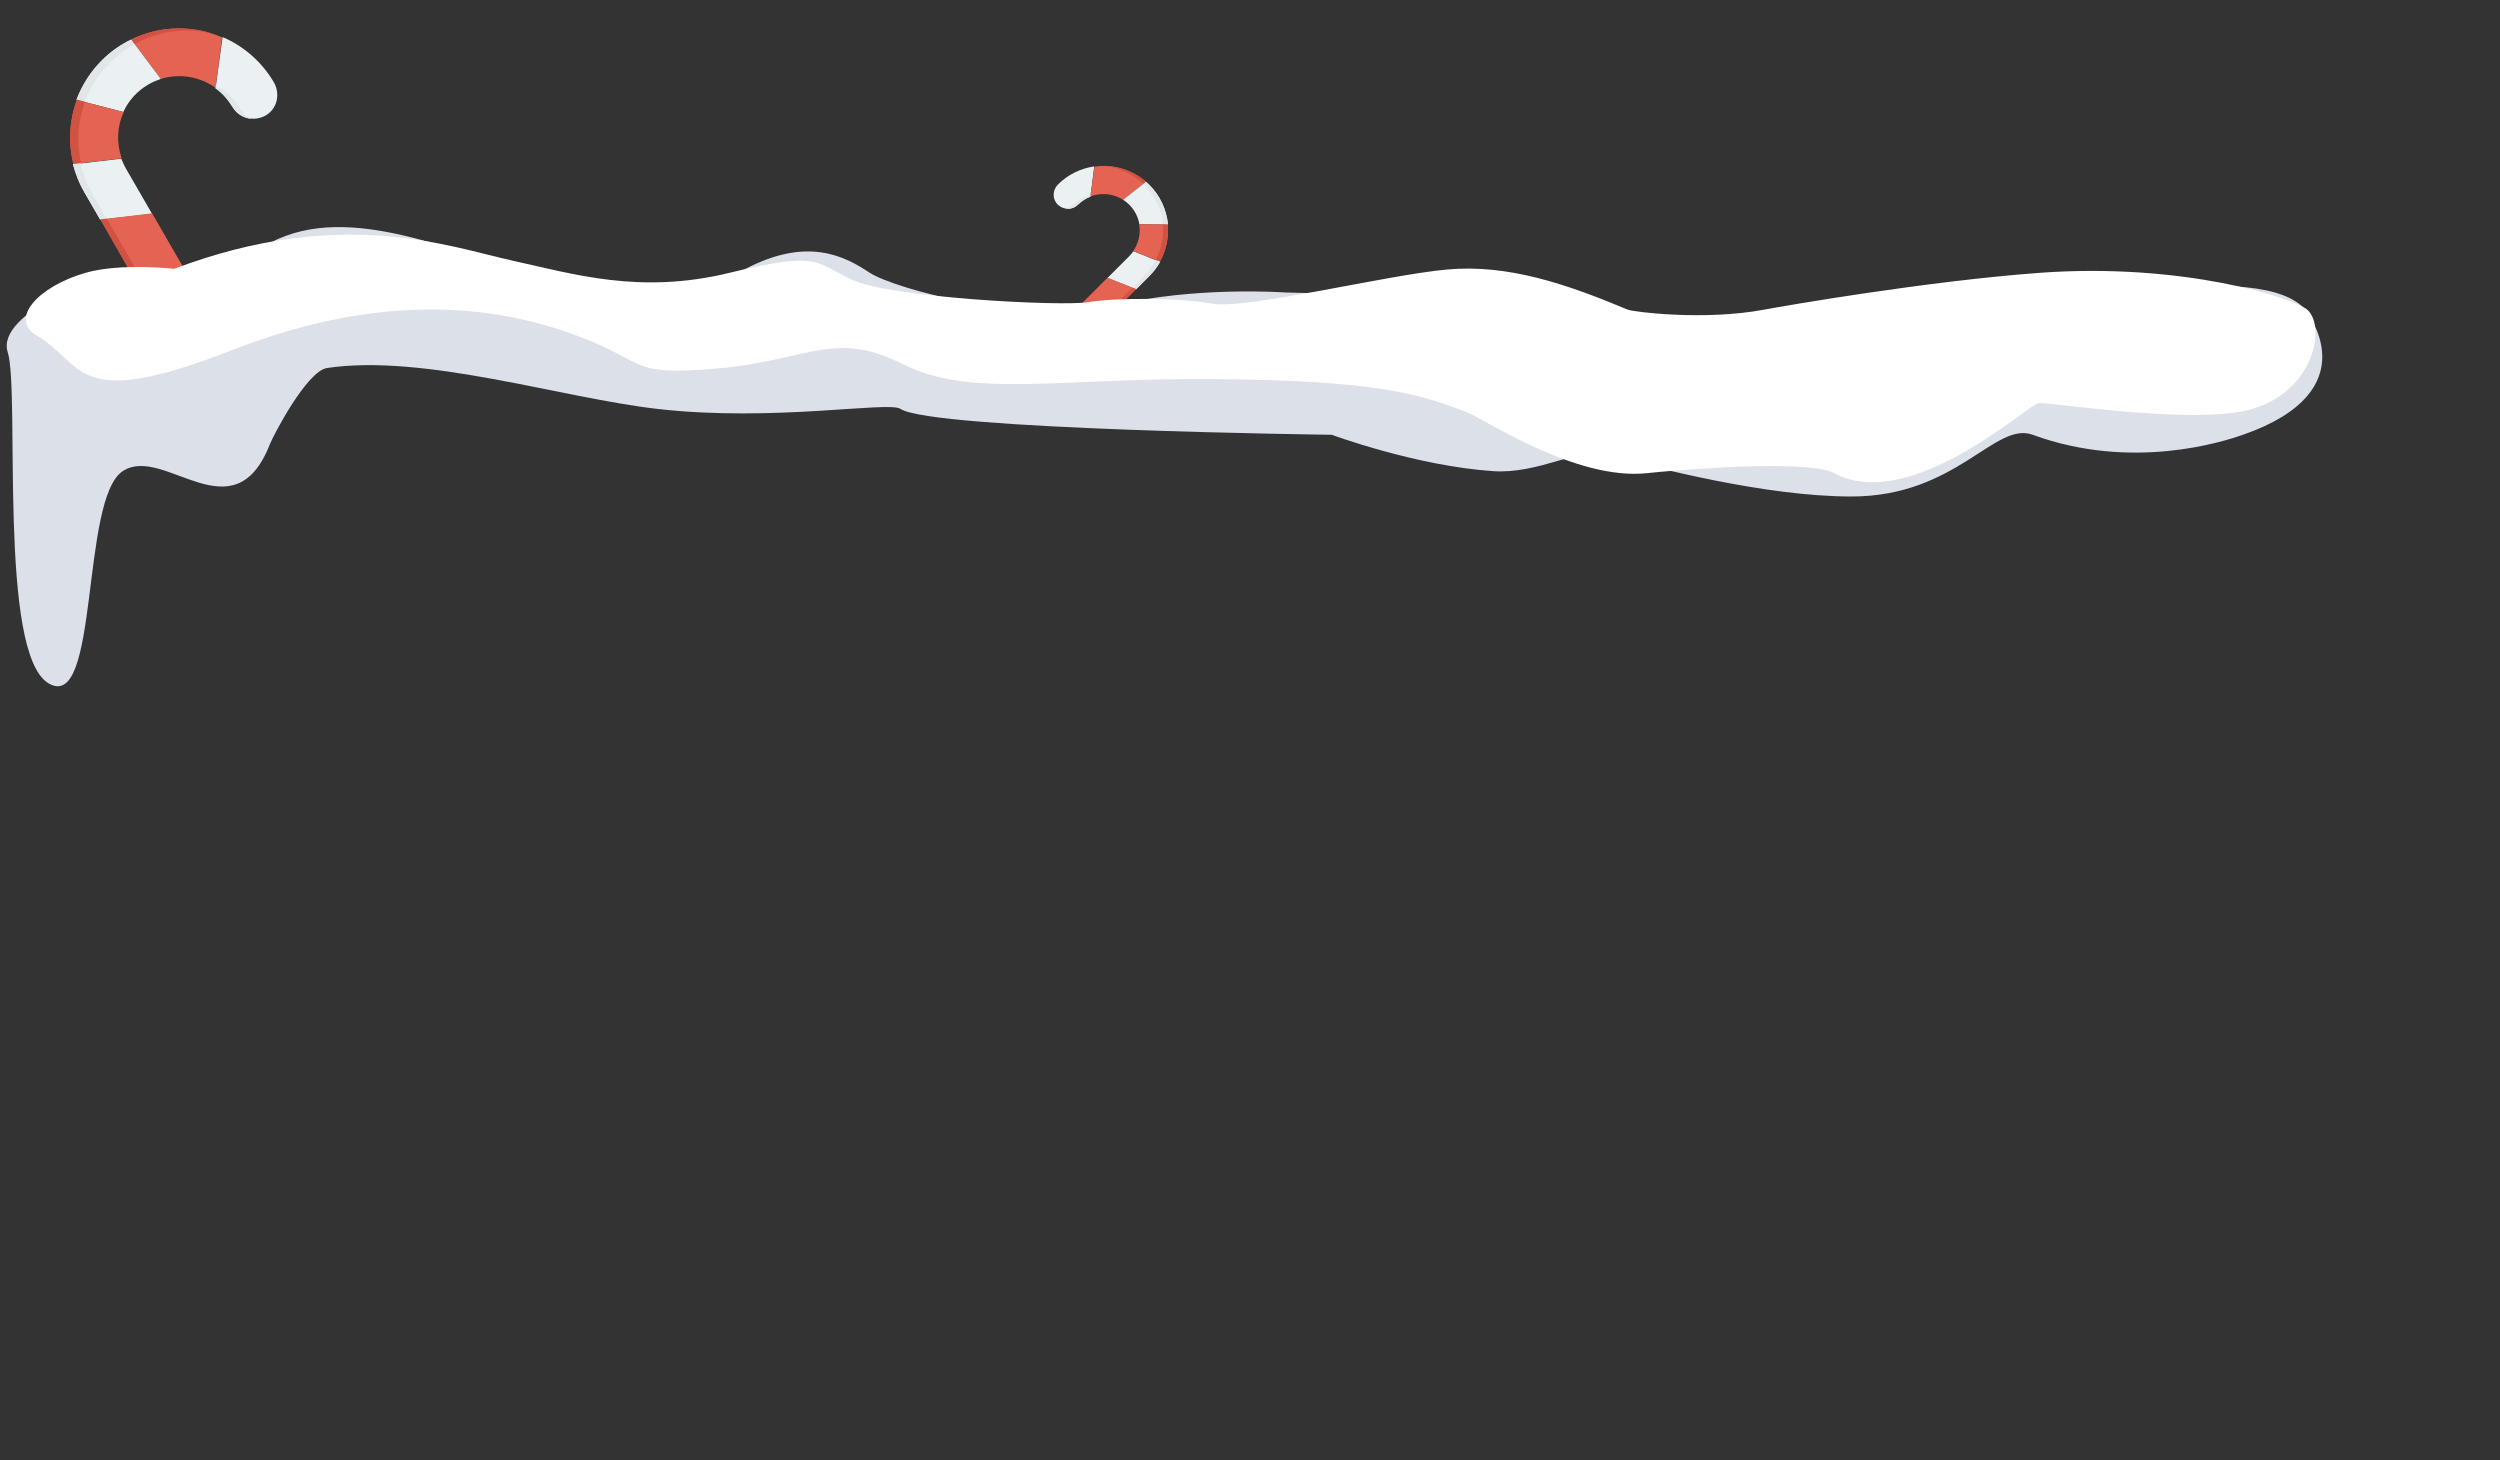 <?xml version="1.0" encoding="UTF-8" standalone="no"?>
<svg width="214px" height="125px" viewBox="0 0 214 125" version="1.1" xmlns="http://www.w3.org/2000/svg" xmlns:xlink="http://www.w3.org/1999/xlink">
    <rect x="0" y="0" width="214" height="125" fill="#333333" stroke="none"/>
    <!-- Generator: Sketch 45.2 (43514) - http://www.bohemiancoding.com/sketch -->
    <title>Artboard</title>
    <desc>Created with Sketch.</desc>
    <defs></defs>
    <g id="Page-1" stroke="none" stroke-width="1" fill="none" fill-rule="evenodd">
        <g id="Artboard" fill-rule="nonzero">
            <g id="Group">
                <g id="if_17_1514641" transform="translate(15.508, 19.397) rotate(15) translate(-15.508, -19.397) translate(4.008, 2.397)">
                    <path d="M2.741,16.309 L4.66,18.227 L8.805,16.583 L5.653,13.431 C5.413,13.191 5.242,12.951 5.037,12.711 L1.165,14.253 C1.61,14.972 2.124,15.658 2.741,16.309 Z" id="Shape" fill="#EBF0F3"></path>
                    <path d="M19.084,32.617 C19.872,33.405 21.174,33.405 21.996,32.617 C22.784,31.829 22.784,30.527 21.996,29.705 L20.352,28.095 L16.206,29.739 L19.084,32.617 Z" id="Shape" fill="#EBF0F3"></path>
                    <polygon id="Shape" fill="#E56353" points="8.497 22.065 12.677 20.42 8.805 16.549 4.66 18.193"></polygon>
                    <polygon id="Shape" fill="#E56353" points="16.206 29.774 20.352 28.095 16.514 24.257 12.369 25.902"></polygon>
                    <polygon id="Shape" fill="#EBF0F3" points="12.369 25.902 16.514 24.257 12.677 20.42 8.497 22.065"></polygon>
                    <path d="M11.272,4.797 C11.923,5.037 12.54,5.448 13.088,5.962 C13.876,6.75 15.178,6.75 16,5.962 C16.823,5.174 16.788,3.872 16,3.049 C14.527,1.576 12.643,0.685 10.724,0.411 L11.272,4.797 Z" id="Shape" fill="#EBF0F3"></path>
                    <path d="M3.221,2.638 L6.544,5.242 C7.949,4.351 9.73,4.18 11.272,4.762 L10.69,0.445 C8.086,0.069 5.345,0.788 3.221,2.638 Z" id="Shape" fill="#E56353"></path>
                    <path d="M2.741,3.084 C1.131,4.694 0.24,6.75 0.034,8.84 L4.18,8.805 C4.351,7.777 4.831,6.784 5.653,5.962 C5.927,5.687 6.236,5.448 6.544,5.242 L3.221,2.638 C3.049,2.775 2.912,2.912 2.741,3.084 Z" id="Shape" fill="#EBF0F3"></path>
                    <path d="M1.199,14.219 L5.071,12.677 C4.283,11.512 3.974,10.142 4.214,8.805 L0.069,8.84 C-0.103,10.655 0.274,12.54 1.199,14.219 Z" id="Shape" fill="#E56353"></path>
                    <path d="M3.495,16.309 C2.844,15.658 2.33,14.972 1.919,14.219 C1.884,14.15 1.85,14.047 1.782,13.979 L1.165,14.219 C1.576,14.972 2.09,15.692 2.741,16.309 L4.66,18.227 L5.174,18.022 L3.495,16.309 Z" id="Shape" fill="#E1E6E9"></path>
                    <path d="M16.925,29.774 L16.72,29.568 L16.206,29.774 L19.084,32.652 C19.564,33.131 20.249,33.337 20.9,33.234 C20.489,33.166 20.112,32.96 19.803,32.652 L16.925,29.774 Z" id="Shape" fill="#E1E6E9"></path>
                    <polygon id="Shape" fill="#D15241" points="5.379 18.193 5.174 17.988 4.66 18.193 8.497 22.065 9.045 21.859"></polygon>
                    <polygon id="Shape" fill="#D15241" points="13.088 25.902 12.883 25.697 12.369 25.902 16.206 29.774 16.72 29.568"></polygon>
                    <polygon id="Shape" fill="#E1E6E9" points="9.251 22.065 9.045 21.859 8.497 22.065 12.369 25.902 12.883 25.697"></polygon>
                    <path d="M11.992,4.797 C11.752,4.694 11.478,4.625 11.238,4.591 L11.272,4.797 C11.923,5.037 12.54,5.448 13.088,5.962 C13.568,6.441 14.253,6.647 14.904,6.544 C14.493,6.476 14.116,6.27 13.808,5.962 C13.294,5.448 12.643,5.037 11.992,4.797 Z" id="Shape" fill="#E1E6E9"></path>
                    <path d="M3.94,2.638 C5.619,1.165 7.709,0.411 9.833,0.343 C7.469,0.24 5.105,0.994 3.221,2.638 L3.598,2.947 C3.735,2.844 3.837,2.741 3.94,2.638 Z" id="Shape" fill="#D15241"></path>
                    <path d="M3.495,3.084 C3.529,3.049 3.563,3.015 3.632,2.981 L3.255,2.672 C3.049,2.775 2.912,2.912 2.741,3.084 C1.131,4.694 0.24,6.75 0.034,8.84 L0.754,8.84 C0.994,6.715 1.884,4.66 3.495,3.084 Z" id="Shape" fill="#E1E6E9"></path>
                    <path d="M0.788,8.805 C0.788,8.805 0.788,8.805 0.788,8.805 L0.069,8.805 C-0.103,10.655 0.274,12.54 1.199,14.184 L1.816,13.945 C0.959,12.369 0.617,10.587 0.788,8.805 Z" id="Shape" fill="#D15241"></path>
                </g>
                <g id="if_17_1514641" transform="translate(93, 24) scale(-1, 1) translate(-93, -24) translate(86, 14)">
                    <path d="M1.619,9.632 L2.752,10.765 L5.201,9.794 L3.339,7.932 C3.197,7.791 3.096,7.649 2.975,7.507 L0.688,8.418 C0.951,8.843 1.255,9.248 1.619,9.632 Z" id="Shape" fill="#EBF0F3"></path>
                    <path d="M11.271,19.264 C11.737,19.73 12.506,19.73 12.991,19.264 C13.457,18.799 13.457,18.03 12.991,17.544 L12.02,16.593 L9.572,17.565 L11.271,19.264 Z" id="Shape" fill="#EBF0F3"></path>
                    <polygon id="Shape" fill="#E56353" points="5.018 13.032 7.487 12.061 5.201 9.774 2.752 10.745"></polygon>
                    <polygon id="Shape" fill="#E56353" points="9.572 17.585 12.02 16.593 9.754 14.327 7.305 15.298"></polygon>
                    <polygon id="Shape" fill="#EBF0F3" points="7.305 15.298 9.754 14.327 7.487 12.061 5.018 13.032"></polygon>
                    <path d="M6.658,2.833 C7.042,2.975 7.406,3.217 7.73,3.521 C8.195,3.986 8.964,3.986 9.45,3.521 C9.936,3.056 9.916,2.287 9.45,1.801 C8.58,0.931 7.467,0.405 6.334,0.243 L6.658,2.833 Z" id="Shape" fill="#EBF0F3"></path>
                    <path d="M1.902,1.558 L3.865,3.096 C4.695,2.57 5.747,2.469 6.658,2.813 L6.314,0.263 C4.776,0.04 3.157,0.465 1.902,1.558 Z" id="Shape" fill="#E56353"></path>
                    <path d="M1.619,1.821 C0.668,2.772 0.142,3.986 0.02,5.221 L2.469,5.201 C2.57,4.594 2.853,4.007 3.339,3.521 C3.501,3.359 3.683,3.217 3.865,3.096 L1.902,1.558 C1.801,1.639 1.72,1.72 1.619,1.821 Z" id="Shape" fill="#EBF0F3"></path>
                    <path d="M0.708,8.398 L2.995,7.487 C2.529,6.799 2.347,5.99 2.489,5.201 L0.04,5.221 C-0.061,6.293 0.162,7.406 0.708,8.398 Z" id="Shape" fill="#E56353"></path>
                    <path d="M2.064,9.632 C1.68,9.248 1.376,8.843 1.133,8.398 C1.113,8.357 1.093,8.297 1.052,8.256 L0.688,8.398 C0.931,8.843 1.234,9.268 1.619,9.632 L2.752,10.765 L3.056,10.644 L2.064,9.632 Z" id="Shape" fill="#E1E6E9"></path>
                    <path d="M9.996,17.585 L9.875,17.463 L9.572,17.585 L11.271,19.285 C11.555,19.568 11.959,19.689 12.344,19.629 C12.101,19.588 11.878,19.467 11.696,19.285 L9.996,17.585 Z" id="Shape" fill="#E1E6E9"></path>
                    <polygon id="Shape" fill="#D15241" points="3.177 10.745 3.056 10.624 2.752 10.745 5.018 13.032 5.342 12.91"></polygon>
                    <polygon id="Shape" fill="#D15241" points="7.73 15.298 7.609 15.177 7.305 15.298 9.572 17.585 9.875 17.463"></polygon>
                    <polygon id="Shape" fill="#E1E6E9" points="5.464 13.032 5.342 12.91 5.018 13.032 7.305 15.298 7.609 15.177"></polygon>
                    <path d="M7.083,2.833 C6.941,2.772 6.779,2.732 6.637,2.712 L6.658,2.833 C7.042,2.975 7.406,3.217 7.73,3.521 C8.013,3.804 8.418,3.926 8.803,3.865 C8.56,3.825 8.337,3.703 8.155,3.521 C7.851,3.217 7.467,2.975 7.083,2.833 Z" id="Shape" fill="#E1E6E9"></path>
                    <path d="M2.327,1.558 C3.319,0.688 4.553,0.243 5.808,0.202 C4.411,0.142 3.015,0.587 1.902,1.558 L2.125,1.74 C2.206,1.68 2.266,1.619 2.327,1.558 Z" id="Shape" fill="#D15241"></path>
                    <path d="M2.064,1.821 C2.084,1.801 2.105,1.781 2.145,1.761 L1.922,1.578 C1.801,1.639 1.72,1.72 1.619,1.821 C0.668,2.772 0.142,3.986 0.02,5.221 L0.445,5.221 C0.587,3.966 1.113,2.752 2.064,1.821 Z" id="Shape" fill="#E1E6E9"></path>
                    <path d="M0.465,5.201 C0.465,5.201 0.465,5.201 0.465,5.201 L0.04,5.201 C-0.061,6.293 0.162,7.406 0.708,8.378 L1.072,8.236 C0.567,7.305 0.364,6.253 0.465,5.201 Z" id="Shape" fill="#D15241"></path>
                </g>
                <g id="snow" transform="translate(0, 19)">
                    <path d="M0.659,11.137 C1.729,14.536 -0.193,36.951 4.167,39.5 C8.527,42.049 6.877,23.748 10.5,21.333 C14,19 20,27 23.112,19 C23.384,18.301 26.26,12.759 28,12.5 C36.274,11.266 48.015,15.05 56.25,16 C66.196,17.148 76.062,15.315 77.083,16 C79.756,17.793 113.999,18.217 113.999,18.217 C113.999,18.217 121.227,20.897 127.859,21.333 C131.569,21.576 135.261,19.383 136.987,19.823 C141.799,21.049 151.068,23.5 158.5,23.5 C167.5,23.5 170.764,17.031 174,18.217 C182.5,21.333 190.307,18.808 192,18.217 C202.828,14.439 197.602,7.702 197,7.171 C192.5,3.205 174,6.891 163,11.137 C155.195,14.15 128.978,7.425 127.859,7.171 C124.117,6.321 110.029,6.037 110.029,6.037 C110.029,6.037 102.238,5.472 95.287,7.171 C88.336,8.871 76.575,5.756 74.436,4.34 C72.299,2.923 69.09,1.223 63.745,4.056 C58.398,6.888 54.121,6.322 46.636,4.622 C39.151,2.923 30.063,-1.891 23.112,1.791 C16.163,5.472 9.214,4.34 9.214,4.34 C9.214,4.34 -0.41,7.738 0.659,11.137 Z" id="Fill-11" fill="#DCE0E9"></path>
                    <path d="M7.292,4.361 C3.274,5.525 0.751,8.306 3.125,9.705 C7.292,12.159 6.25,16.292 19.792,10.997 C33.333,5.701 43.008,7.38 49.315,9.705 C55.622,12.03 53.603,13.193 61.349,12.546 C69.097,11.901 71.369,9.188 77.257,12.159 C83.145,15.13 90.599,13.322 104.074,13.451 C117.548,13.581 121.275,14.613 125.576,16.292 C127.1,16.888 134.893,22.167 141,21.5 C143.167,21.263 154.701,20.262 157,21.5 C163.5,25 173.649,15.606 174.5,15.5 C175.254,15.406 186.028,17.121 191.5,16.292 C197.906,15.322 199.261,9.057 197.5,7.508 C196.408,6.548 186.903,3.436 174.5,4.361 C164.86,5.081 152.87,7.159 151,7.508 C145.833,8.474 139.774,7.692 139.337,7.508 C134.137,5.327 129.108,3.599 123.889,4.068 C118.67,4.537 106.654,7.508 103.787,6.992 C100.92,6.475 95.473,6.475 93.179,6.862 C90.886,7.25 76.089,6.475 72.879,4.925 C69.67,3.375 70.056,2.505 62.409,4.361 C54.762,6.217 49.133,4.462 43.868,3.311 C38.603,2.16 29.217,-1.414 14.912,4.012 C14.912,4.012 10.324,3.483 7.292,4.361 Z" id="Fill-42" fill="#FFFFFF"></path>
                </g>
            </g>
        </g>
    </g>
</svg>